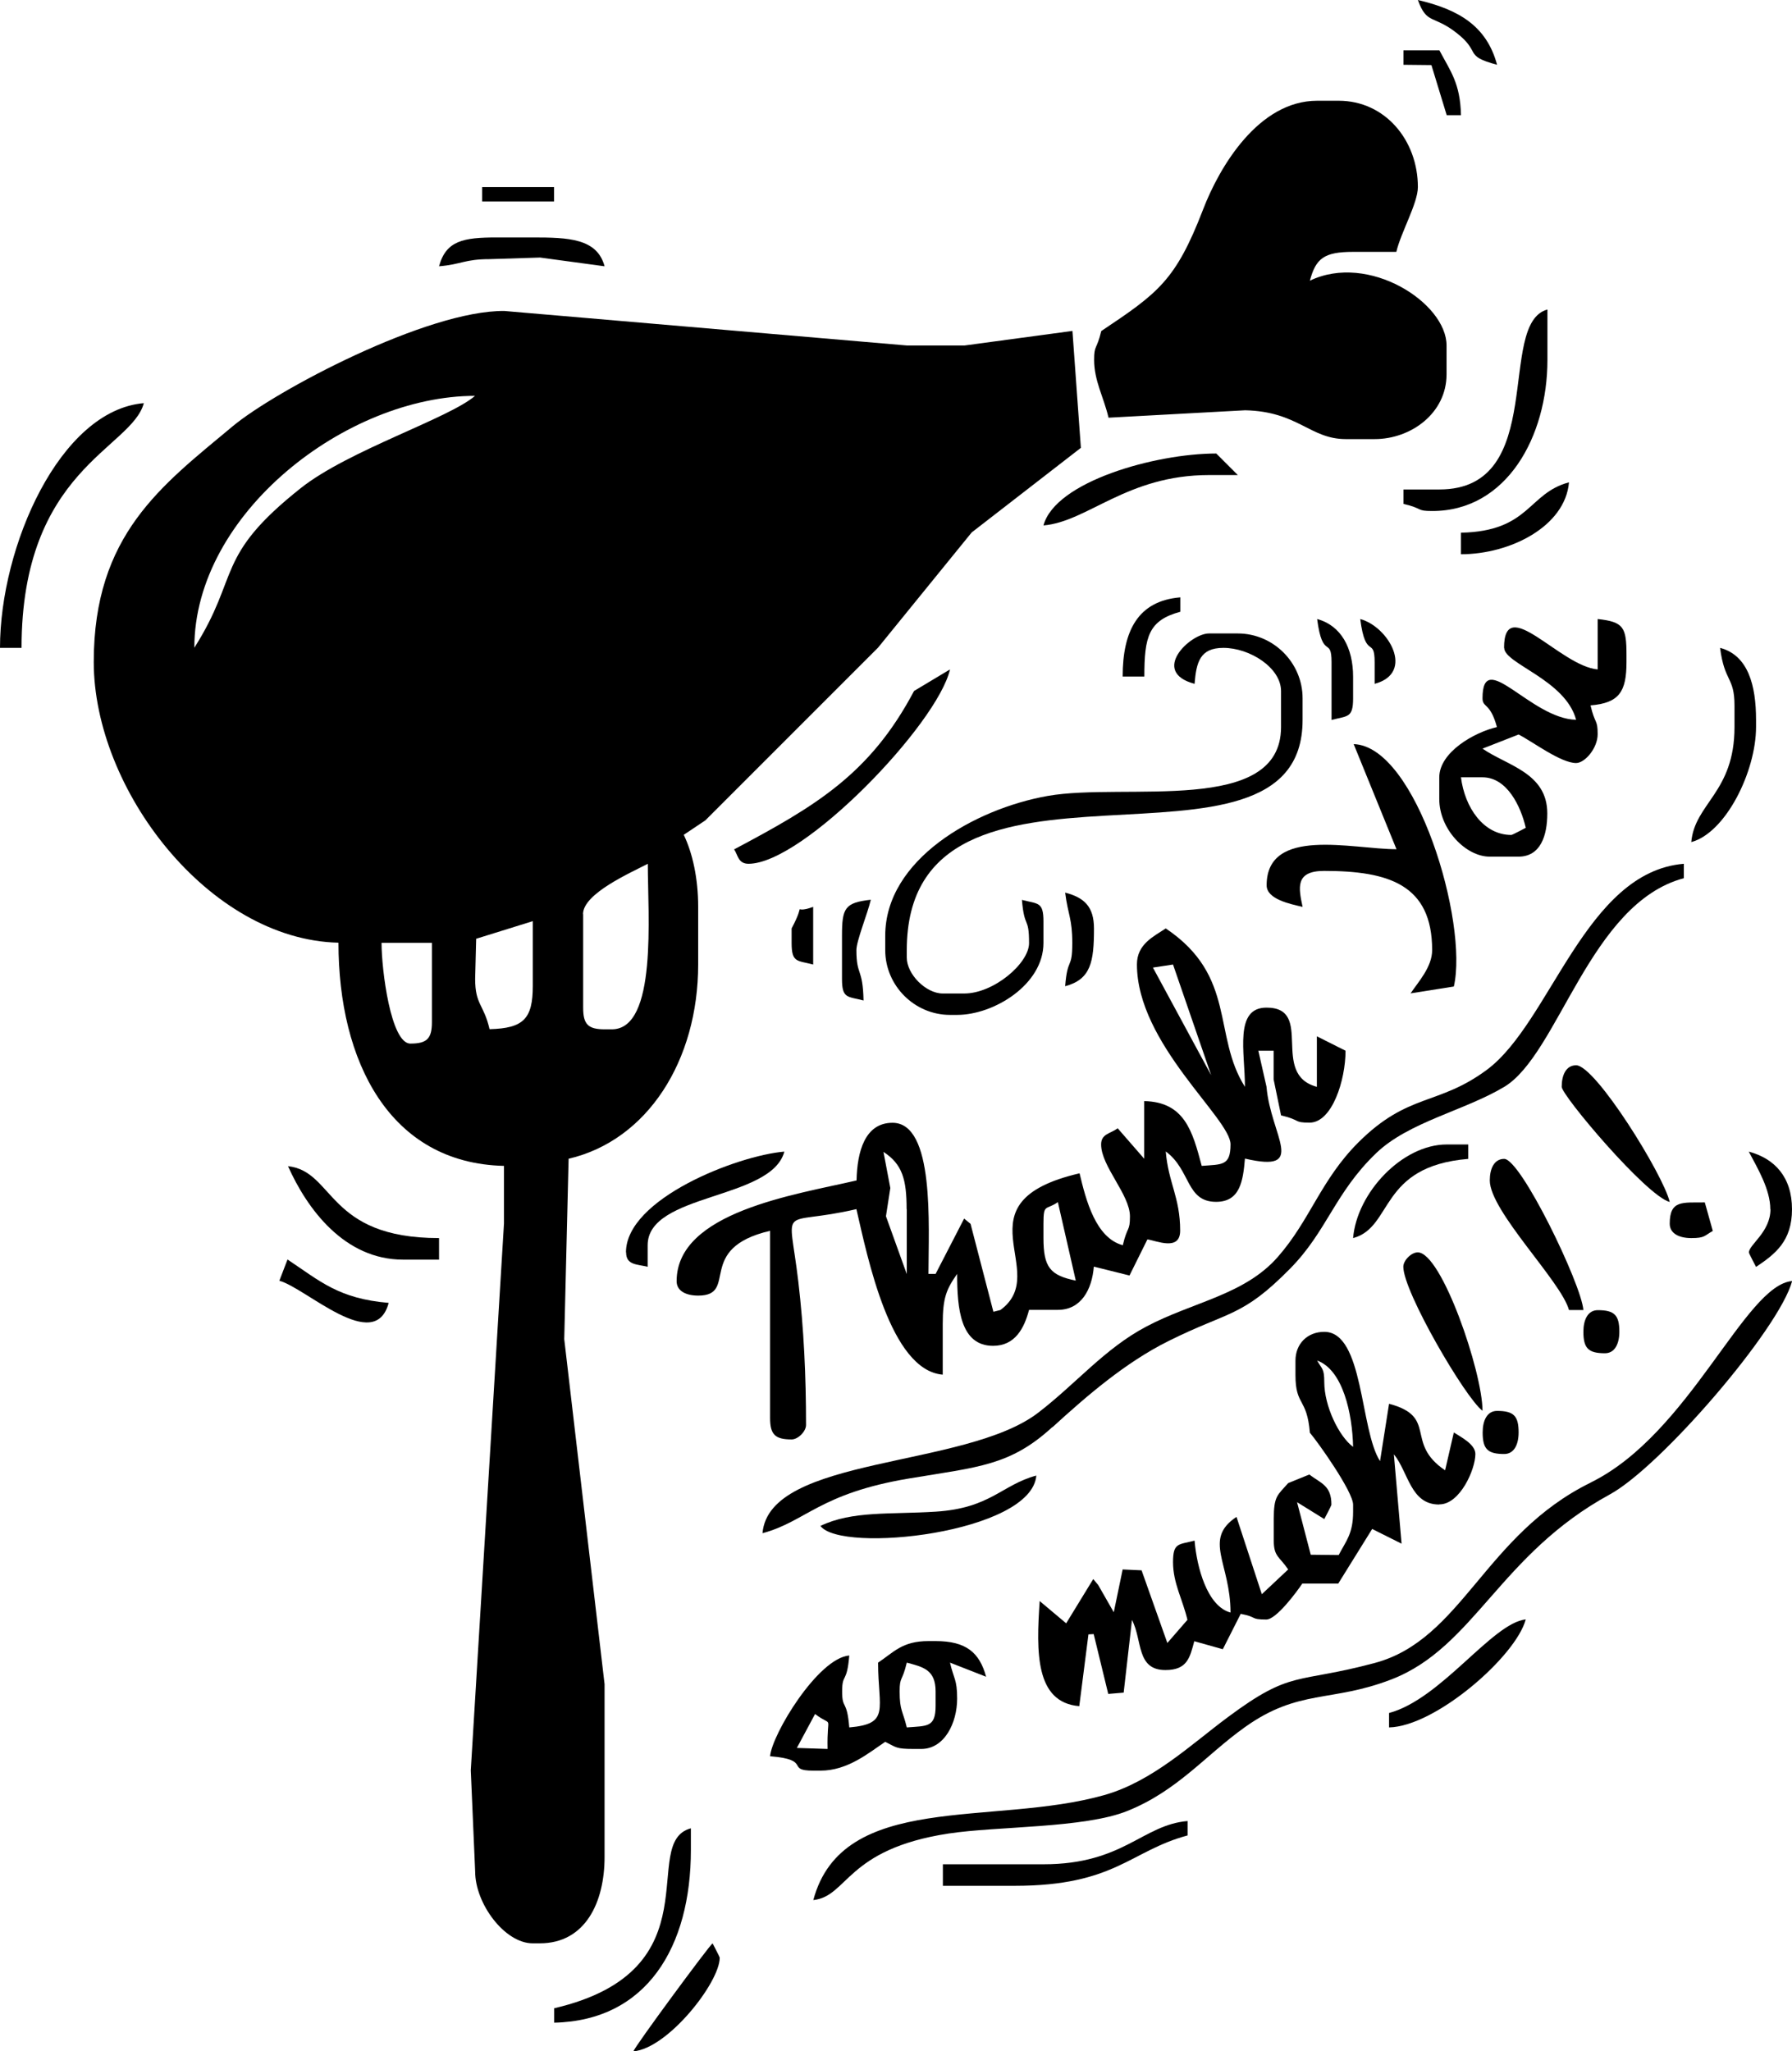 <?xml version="1.0" encoding="UTF-8"?>
<svg id="_图层_2" data-name="图层 2" xmlns="http://www.w3.org/2000/svg" viewBox="0 0 123.1 140.9">
  <defs>
    <style>
      .cls-1 {
        fill-rule: evenodd;
      }
    </style>
  </defs>
  <g id="_图层_2-2" data-name=" 图层 2">
    <g>
      <path class="cls-1" d="M41.53,127.55v-11.87l-2.77-23.7,.3-12.39c5.41-1.26,8.9-6.73,8.9-13.35v-3.96c0-1.93-.38-3.67-.99-4.94l1.48-.99,11.87-11.87,6.43-7.91,7.5-5.81-.58-8.03-7.41,1h-3.96s-27.65-2.37-27.65-2.37c-5.29-.06-15.74,5.47-18.68,7.93-4.86,4.06-9.53,7.43-9.53,16.18s7.91,19.08,16.81,19.28c0,8.15,3.51,15.15,11.37,15.33v3.96l-2.28,37.56,.3,6.94c0,2.23,2.04,4.94,3.95,4.94h.49c3.14,0,4.45-2.83,4.45-5.93Zm-1.48-64.76c0-1.42,3.29-2.85,4.45-3.46,0,3.53,.67,11.37-2.47,11.37h-.49c-1.14,0-1.48-.34-1.48-1.48v-6.43Zm-19.38-29.27c-5.96,4.72-4.16,6-7.32,10.97,0-9.23,10.46-17.3,19.28-17.3-1.79,1.55-8.69,3.74-11.96,6.33Zm9,36.68c0,1.14-.34,1.48-1.48,1.48-1.34,0-1.98-5.05-1.98-6.92h3.46v5.44Zm3.96,.49c-.4-1.73-.99-1.66-.99-3.46l.07-2.75,3.89-1.21v4.45c0,2.26-.64,2.91-2.96,2.97Z"/>
      <path class="cls-1" d="M85.53,28.18c3.64,.08,4.45,1.98,6.92,1.98h1.98c2.5,0,4.94-1.78,4.94-4.45v-1.98c0-2.93-5.36-6.39-9.39-4.45,.41-1.52,.96-1.98,2.97-1.98h2.97c.31-1.33,1.48-3.34,1.48-4.45,0-3.21-2.25-5.93-5.44-5.93h-1.48c-4.02,0-6.71,4.53-7.84,7.48-1.88,4.88-3.09,5.73-6.99,8.34-.32,1.33-.49,.93-.49,1.98,0,1.44,.66,2.56,.99,3.97l9.39-.51Z"/>
      <path class="cls-1" d="M52.9,97.39c0,1.14,.34,1.48,1.48,1.48,.44,0,.99-.55,.99-.99,0-3.39-.15-6.61-.53-9.85-.66-5.58-1.37-3.73,3.99-4.98,.77,3.31,2.32,11.07,5.93,11.37v-3.46c0-1.83,.25-2.4,.99-3.46,0,2.37,.22,4.94,2.47,4.94,1.52,0,2.14-1.22,2.47-2.47h1.98c1.59,0,2.34-1.38,2.47-2.97l2.45,.61,1.23-2.48c.63,.09,2.25,.83,2.25-.6,0-2.29-.81-3.28-.99-5.44,1.73,1.27,1.38,3.46,3.46,3.46,1.64,0,1.85-1.42,1.98-2.97,4.34,1.01,1.77-1.54,1.48-4.94l-.56-2.47h1.05s0,1.97,0,1.97l.51,2.47c1.39,.33,.83,.5,1.96,.5,1.55,0,2.47-2.92,2.47-4.94l-1.97-.99v3.47c-3.25-.87-.14-5.44-3.46-5.44-2.23,0-1.48,3.07-1.48,5.44-2.24-3.53-.55-7.6-5.44-10.88-.84,.56-1.98,1.08-1.98,2.47,0,5.45,6.43,10.58,6.43,12.36,0,1.49-.58,1.37-1.98,1.48-.63-2.37-1.17-4.39-3.95-4.45v3.96l-1.82-2.09c-.53,.38-1.14,.38-1.14,1.11,0,1.5,1.98,3.44,1.98,4.94,0,1.05-.18,.65-.49,1.98-1.86-.5-2.53-3.08-2.97-4.94-8.56,1.99-1.85,6.77-5.44,9.39l-.48,.12-1.57-6.04-.44-.36-1.96,3.8h-.49c0-3.31,.44-10.38-2.47-10.38-1.9,0-2.43,1.99-2.47,3.96-4.21,.98-12.36,2.16-12.36,6.92,0,.69,.67,.99,1.48,.99,2.82,0-.24-3.24,4.94-4.45v12.85Zm26.3-30.93l1.38-.21,2.62,7.6-4-7.39Zm-7.52,17.59c0-1.41,.16-.9,.99-1.48l1.23,5.39c-1.76-.36-2.22-.91-2.22-2.92v-.99Zm-9.39-.99v4.45l-1.43-3.97,.3-1.94-.47-2.48c1.29,.84,1.59,1.88,1.59,3.93Z"/>
      <path class="cls-1" d="M98.88,103.33c1.41,0,2.47-2.4,2.47-3.46,0-.68-1.03-1.18-1.48-1.48l-.6,2.6c-2.81-1.89-.46-3.67-3.85-4.57l-.62,3.94c-1.39-2.16-1.11-8.88-3.83-8.88-1.16,0-1.98,.82-1.98,1.98v.99c0,2.14,.79,1.53,.99,3.96,.56,.65,2.97,4.05,2.97,4.94v.49c0,1.51-.48,1.99-.99,2.97l-1.92-.02-.94-3.61,1.87,1.16s.49-.92,.49-.99c0-1.32-.71-1.46-1.52-2.07l-1.45,.59c-.73,.84-.99,.86-.99,2.47v1.48c0,1.11,.39,1.09,.99,1.98l-1.81,1.7-1.74-5.31c-2.32,1.54-.41,3.18-.41,6.57-1.61-.43-2.32-3.13-2.47-4.94-1.1,.29-1.48,.12-1.48,1.48,0,1.44,.66,2.56,.99,3.96l-1.38,1.59-1.77-4.99-1.3-.06-.61,2.94-1.07-1.87-.34-.41-1.86,3.04-1.82-1.53c-.24,3.5-.31,6.97,2.72,7.22l.63-4.93,.36-.02,1,4.11,1.06-.09,.57-4.99c.73,1.39,.28,3.44,2.3,3.44,1.5,0,1.68-.86,1.98-1.98l1.96,.55,1.23-2.43c1.18,.22,.62,.39,1.76,.39,.69,0,2.11-1.93,2.47-2.47h2.47l2.33-3.75,2.02,1.01-.53-6.14c1.01,1.24,1.14,3.45,3.11,3.45Zm-7.91-8.4c0-.95-.16-.88-.49-1.48,1.77,.64,2.42,3.64,2.47,5.93-.97-.71-1.98-2.8-1.98-4.45Z"/>
      <path class="cls-1" d="M72.31,98.02c2.33-2.13,4.99-4.43,7.94-5.9,4.21-2.1,5.06-1.62,8.37-4.98,2.54-2.57,3.06-5.19,5.91-7.93,2.24-2.15,6.04-2.91,8.79-4.55,3.75-2.24,5.87-12.61,12.35-14.34v-.99c-6.77,.56-9.15,10.9-13.53,14.15-3.36,2.49-5.4,1.56-8.84,5-2.57,2.57-3.3,5.32-5.51,7.84-2.29,2.63-5.85,3.1-9.05,4.8-2.86,1.51-4.82,3.92-7.43,5.92-5.01,3.84-18.48,2.95-18.93,8.27,2.99-.8,3.9-2.73,10.08-3.76,4.74-.79,6.93-.87,9.82-3.52Z"/>
      <path class="cls-1" d="M109.26,101.84c-7.27,3.57-8.83,10.77-14.81,12.38-5.44,1.46-5.68,.43-10.11,3.73-2.52,1.87-5.17,4.41-8.49,5.35-7.64,2.16-17.98-.28-19.98,7.21,2.39-.26,2.24-3.49,9.28-4.57,3.35-.51,9.34-.36,12.29-1.55,3.46-1.39,5.36-3.82,8.08-5.76,3.7-2.64,5.93-1.68,10.07-3.28,5.68-2.2,7.43-8.58,14.99-12.7,3.51-1.91,11.65-11.37,12.53-14.66-3.26,.27-7.03,10.5-13.84,13.84Z"/>
      <path class="cls-1" d="M89.48,49.44v-1.48c0-2.44-2.01-4.45-4.45-4.45h-1.98c-1.3,0-4.06,2.64-.99,3.46,.12-1.47,.36-2.47,1.98-2.47,1.81,0,3.96,1.36,3.96,2.97v2.47c0,6.09-10.7,3.79-16.03,4.73-5.02,.89-11.16,4.37-11.16,9.6v.99c0,2.44,2.01,4.45,4.45,4.45h.49c2.51,0,5.93-2.07,5.93-4.94v-1.48c0-1.37-.38-1.19-1.48-1.48,.17,2.03,.49,1.1,.49,2.97,0,1.39-2.43,3.46-4.45,3.46h-1.48c-1.15,0-2.47-1.32-2.47-2.47v-.49c0-16.02,27.19-3.38,27.19-15.82Z"/>
      <path class="cls-1" d="M103.33,44.5c0,1.09,4.21,2.19,4.94,4.94-3.13-.07-6.43-5.01-6.43-1.48,0,.67,.53,.27,.99,1.98-1.55,.36-3.96,1.72-3.96,3.46v1.48c0,2.1,1.84,3.96,3.46,3.96h1.98c1.52,0,1.98-1.45,1.98-2.97,0-2.8-2.77-3.28-4.45-4.45l2.48-.97c.99,.51,2.9,1.96,3.95,1.96,.6,0,1.48-1.02,1.48-1.98,0-1.05-.18-.65-.49-1.98,1.97-.16,2.47-.94,2.47-2.97v-.49c0-1.9-.19-2.28-1.98-2.47v3.46c-2.58-.22-6.43-5.27-6.43-1.48Zm1.48,12.36s-.92,.49-.99,.49c-1.92,0-3.2-1.89-3.46-3.96h1.48c1.69,0,2.63,2,2.97,3.46Z"/>
      <path class="cls-1" d="M99.87,67.76c1.01-4.37-2.57-16.51-6.88-16.65l2.94,7.22c-3.02,0-8.92-1.59-8.92,2.48,0,.95,1.6,1.28,2.47,1.48-.27-1.29-.54-2.47,1.48-2.47,4.45,0,7.42,.95,7.42,5.44,0,1.17-.97,2.2-1.48,2.97l2.97-.47Z"/>
      <path class="cls-1" d="M56.36,121.62c1.87,0,3.3-1.21,4.45-1.98,.78,.38,.71,.49,1.98,.49h.49c1.6,0,2.47-1.79,2.47-3.46,0-1.34-.24-1.36-.49-2.47l2.48,.97c-.45-1.66-1.37-2.45-3.47-2.45h-.49c-1.81,0-2.39,.77-3.46,1.48,0,3.19,.86,4.21-1.98,4.45-.16-1.96-.49-1.19-.49-2.47s.33-.51,.49-2.47c-2.15,.18-5.31,5.41-5.44,6.92,2.91,.24,1.03,.99,2.97,.99h.49Zm5.93-7.42c1.12,.3,1.98,.48,1.98,1.98v.99c0,1.49-.58,1.37-1.98,1.48-.26-1.11-.49-1.14-.49-2.47,0-1.05,.18-.65,.49-1.98Zm-7.55,5.86l1.25-2.33c1.31,.98,.8-.14,.86,2.4l-2.11-.07Z"/>
      <path class="cls-1" d="M9.89,27.69c-5.77,.48-9.89,9.84-9.89,16.81H1.48c0-12.26,7.57-13.67,8.4-16.81Z"/>
      <path class="cls-1" d="M62.79,47.46c-3.01,5.69-6.74,7.9-12.36,10.88,.26,.38,.27,.99,.99,.99,3.76,0,12.96-9.57,13.84-13.35l-2.47,1.48Z"/>
      <path class="cls-1" d="M98.88,33.62h-2.47v.99c1.4,.33,.85,.49,1.98,.49,5.11,0,7.91-5.11,7.91-10.38v-3.46c-3.53,.94,.08,12.36-7.42,12.36Z"/>
      <path class="cls-1" d="M47.46,127.06v-1.48c-3.64,.97,1.81,9.75-9.39,12.36v.99c6.35-.14,9.39-5.19,9.39-11.87Z"/>
      <path class="cls-1" d="M64.77,128.05v1.48h4.94c6.89,0,7.94-2.41,11.87-3.46v-.99c-3.1,.26-4.41,2.97-9.89,2.97h-6.92Z"/>
      <path class="cls-1" d="M108.77,89.98c-.15-1.81-4.3-10.38-5.44-10.38-.69,0-.99,.67-.99,1.48,0,2.11,4.91,6.94,5.44,8.9h.99Z"/>
      <path class="cls-1" d="M101.84,96.9c0-2.66-2.81-10.88-4.45-10.88-.44,0-.99,.55-.99,.99,0,1.73,4.28,9.04,5.44,9.89Z"/>
      <path class="cls-1" d="M71.19,101.35c-2.38,.64-3.14,2.24-6.91,2.48-3.14,.2-5.74-.07-7.92,.98,1.41,1.92,14.5,.5,14.83-3.46Z"/>
      <path class="cls-1" d="M114.7,82.56c-.43-1.86-5.1-9.39-6.43-9.39-.69,0-.99,.67-.99,1.48,0,.59,5.8,7.48,7.42,7.91Z"/>
      <path class="cls-1" d="M85.03,32.63l-1.48-1.48c-4.19,0-11.06,1.93-11.87,4.94,3.03-.25,5.73-3.46,11.37-3.46h1.98Z"/>
      <path class="cls-1" d="M116.18,57.84c2.36-.63,4.45-4.84,4.45-7.91v-.49c0-2.36-.54-4.43-2.47-4.94,.3,2.36,.99,1.98,.99,3.96v1.48c0,4.5-2.74,5.23-2.97,7.91Z"/>
      <path class="cls-1" d="M19.78,80.09c1.31,2.94,3.87,6.43,7.91,6.43h2.47v-1.48c-7.73,0-7.16-4.59-10.38-4.94Z"/>
      <path class="cls-1" d="M43.01,86.02c0,.88,.74,.81,1.48,.99v-1.48c0-3.59,8.5-3.09,9.39-6.43-3.23,.27-10.88,3.24-10.88,6.92Z"/>
      <path class="cls-1" d="M37.1,17.69l4.43,.6c-.51-1.92-2.5-1.98-4.94-1.98h-2.47c-2.27,0-3.48,.21-3.96,1.98,1.55-.13,1.76-.49,3.46-.49l3.48-.11Z"/>
      <path class="cls-1" d="M95.42,118.65c3.2-.07,8.72-4.89,9.39-7.42-2.31,.25-5.8,5.47-9.39,6.43v.99Z"/>
      <path class="cls-1" d="M100.86,79.6v-.99h-1.48c-3.05,0-6.17,3.31-6.43,6.43,2.77-.74,1.75-4.93,7.91-5.44Z"/>
      <path class="cls-1" d="M100.36,38.07c3.38,0,7.16-1.91,7.42-4.94-2.83,.75-2.68,3.36-7.42,3.46v1.48Z"/>
      <path class="cls-1" d="M43.51,140.9c2.37-.2,5.93-4.73,5.93-6.43,0-.07-.49-.98-.49-.99-.26,.19-5.35,7.09-5.44,7.42Z"/>
      <path class="cls-1" d="M121.62,83.06c0,1.57-1.48,2.43-1.48,2.97,0,.07,.49,.98,.49,.99,1.31-.88,2.47-1.76,2.47-3.96s-1.18-3.48-2.97-3.96c.59,1.12,1.48,2.59,1.48,3.96Z"/>
      <path class="cls-1" d="M19.19,87.97c1.84,.5,6.56,5.08,7.51,1.52-3.45-.29-4.72-1.5-6.95-2.98l-.56,1.46Z"/>
      <path class="cls-1" d="M92.95,47.96v-1.48c0-1.98-.83-3.52-2.47-3.96,.37,2.85,.99,1.16,.99,2.97v3.96c1.1-.29,1.48-.12,1.48-1.48Z"/>
      <path class="cls-1" d="M78.61,46.47c0-2.73,.28-3.86,2.47-4.45v-.99c-2.9,.24-3.96,2.29-3.96,5.44h1.48Z"/>
      <path class="cls-1" d="M75.15,63.78c0-1.52-.68-2.13-1.98-2.47,.19,1.52,.49,1.78,.49,3.46,0,1.86-.33,.93-.49,2.97,1.77-.47,1.98-1.68,1.98-3.96Z"/>
      <path class="cls-1" d="M57.84,64.27v2.97c0,1.37,.38,1.19,1.48,1.48-.05-2.28-.49-1.66-.49-3.46,0-.64,.77-2.51,.99-3.46-1.79,.2-1.98,.57-1.98,2.47Z"/>
      <path class="cls-1" d="M99.37,7.91h.99c-.05-2.2-.72-3.01-1.48-4.45h-2.47v.99l1.92,.02,1.05,3.44Z"/>
      <path class="cls-1" d="M100.07,2.27c1.71,1.34,.43,1.55,2.77,2.18-.72-2.69-2.67-3.8-5.44-4.45,.62,1.71,1.05,1,2.67,2.27Z"/>
      <path class="cls-1" d="M110.25,92.95c.69,0,.99-.67,.99-1.48,0-1.14-.34-1.48-1.48-1.48-.69,0-.99,.67-.99,1.48,0,1.14,.34,1.48,1.48,1.48Z"/>
      <path class="cls-1" d="M103.33,99.87c.69,0,.99-.67,.99-1.48,0-1.14-.34-1.48-1.48-1.48-.69,0-.99,.67-.99,1.48,0,1.14,.34,1.48,1.48,1.48Z"/>
      <path class="cls-1" d="M116.18,85.04c.95,0,.88-.16,1.48-.49l-.55-1.96c-1.52,.02-2.41-.18-2.41,1.46,0,.69,.67,.99,1.48,.99Z"/>
      <path class="cls-1" d="M93.44,42.52c.37,2.85,.99,1.16,.99,2.97v1.48c2.8-.75,.94-3.94-.99-4.45Z"/>
      <path class="cls-1" d="M54.38,63.78v.99c0,1.37,.38,1.19,1.48,1.48v-3.96c-1.62,.59-.36-.64-1.48,1.48Z"/>
      <rect x="33.12" y="12.85" width="4.94" height=".99"/>
    </g>
  </g>
</svg>